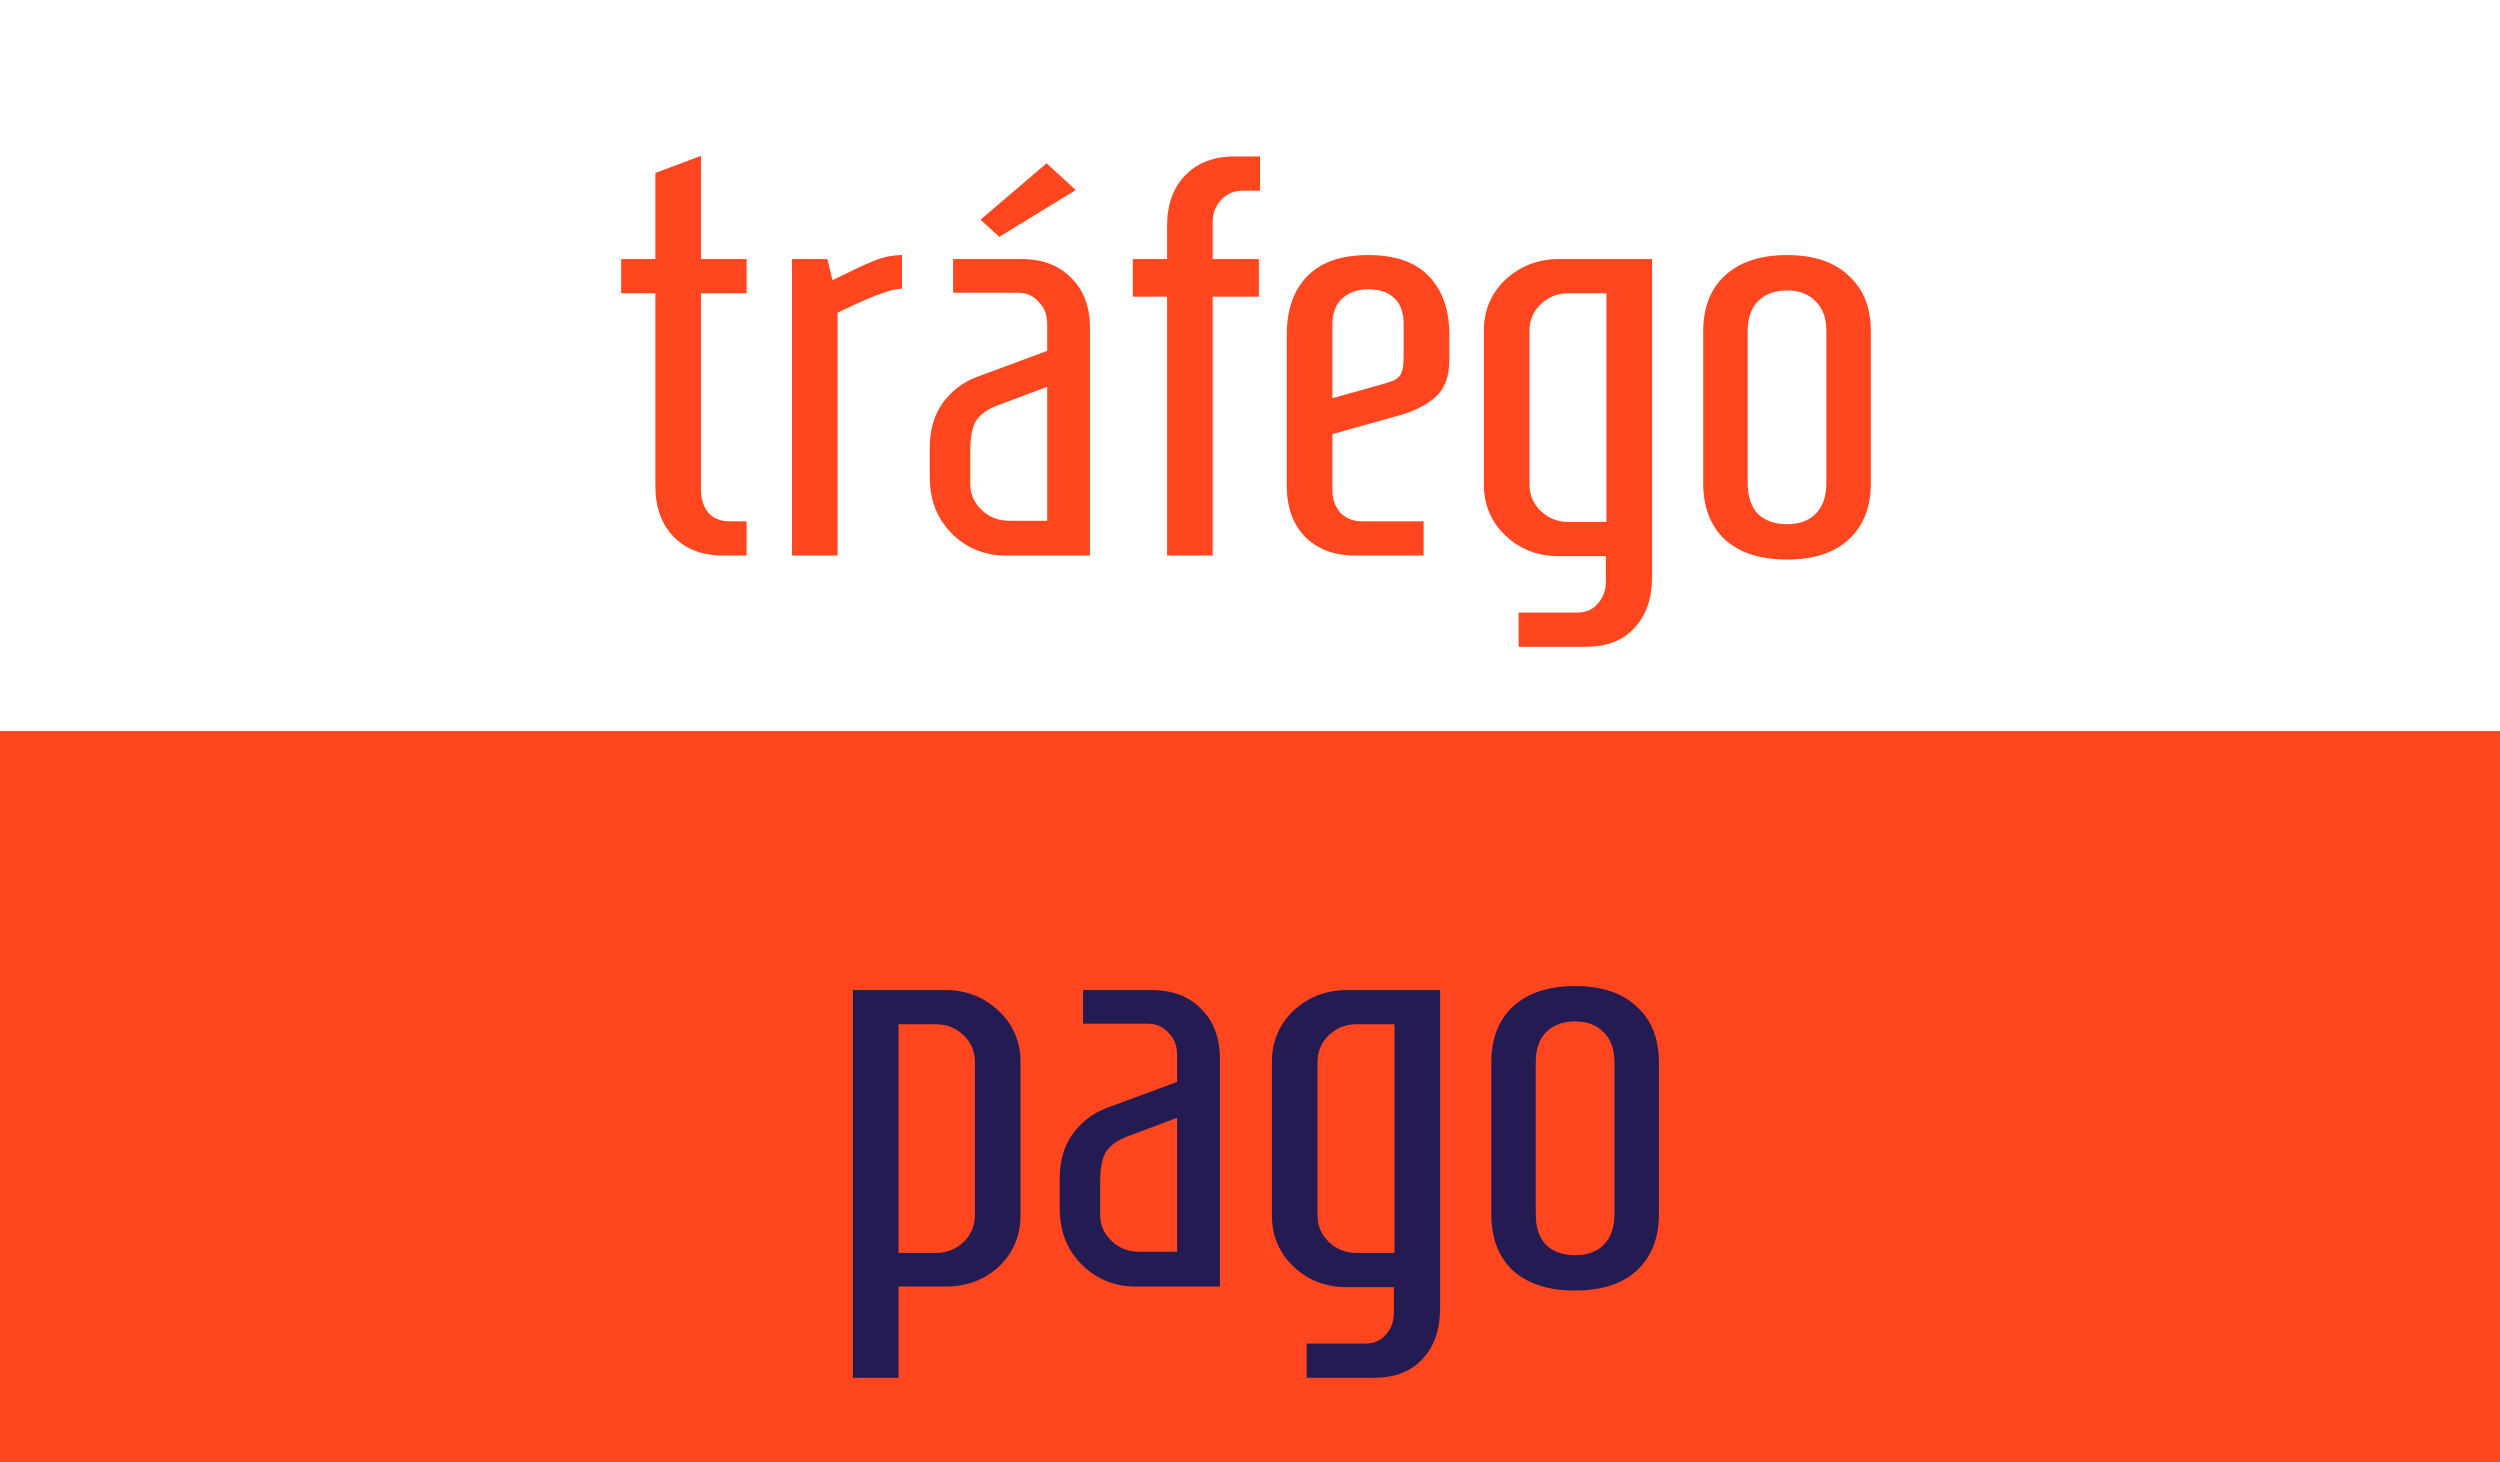 <svg width="171" height="100" viewBox="0 0 171 100" fill="none" xmlns="http://www.w3.org/2000/svg">
<path d="M49.468 38C48.038 38 46.907 37.571 46.075 36.713C45.243 35.855 44.827 34.698 44.827 33.242V20.06H42.487V17.72H44.827V11.831L47.947 10.661V17.72H51.067V20.06H47.947V33.515C47.947 34.139 48.116 34.659 48.454 35.075C48.818 35.465 49.299 35.66 49.897 35.66H51.067V38H49.468ZM54.172 17.72H56.59L56.941 19.163L57.916 18.695C58.748 18.279 59.437 17.967 59.983 17.759C60.555 17.551 61.127 17.447 61.699 17.447V19.748C61.361 19.748 60.906 19.852 60.334 20.06C59.762 20.242 58.748 20.684 57.292 21.386V38H54.172V17.72ZM68.742 38C67.806 38 66.935 37.766 66.129 37.298C65.349 36.83 64.725 36.193 64.257 35.387C63.815 34.581 63.594 33.671 63.594 32.657V30.629C63.594 29.407 63.893 28.38 64.491 27.548C65.115 26.716 65.882 26.131 66.792 25.793L71.628 23.999V22.166C71.628 21.542 71.433 21.035 71.043 20.645C70.679 20.229 70.198 20.021 69.6 20.021H65.193V17.72H69.873C71.303 17.72 72.434 18.149 73.266 19.007C74.124 19.839 74.553 20.983 74.553 22.439V38H68.742ZM71.628 35.621V26.456L68.196 27.743C67.52 28.003 67.039 28.354 66.753 28.796C66.493 29.238 66.363 29.94 66.363 30.902V33.086C66.363 33.788 66.623 34.386 67.143 34.88C67.663 35.374 68.287 35.621 69.015 35.621H71.628ZM68.352 16.199L67.065 15.029L71.589 11.168L73.578 13.001L68.352 16.199ZM79.827 20.294H77.487V17.72H79.827V15.458C79.827 14.002 80.243 12.845 81.075 11.987C81.907 11.129 83.038 10.7 84.468 10.7H86.184V13.04H85.014C84.416 13.04 83.922 13.248 83.532 13.664C83.142 14.08 82.947 14.587 82.947 15.185V17.72H86.106V20.294H82.947V38H79.827V20.294ZM92.696 38C91.266 38 90.122 37.571 89.264 36.713C88.432 35.855 88.016 34.698 88.016 33.242V22.868C88.016 21.178 88.484 19.852 89.42 18.89C90.356 17.928 91.747 17.447 93.593 17.447C95.439 17.447 96.817 17.928 97.727 18.89C98.663 19.852 99.131 21.178 99.131 22.868V24.662C99.131 25.754 98.819 26.586 98.195 27.158C97.571 27.704 96.752 28.12 95.738 28.406L91.136 29.693V33.515C91.136 34.139 91.318 34.659 91.682 35.075C92.072 35.465 92.566 35.66 93.164 35.66H97.376V38H92.696ZM93.515 26.573C94.373 26.339 94.945 26.17 95.231 26.066C95.543 25.936 95.751 25.754 95.855 25.52C95.959 25.286 96.011 24.896 96.011 24.35V22.205C96.011 21.373 95.79 20.762 95.348 20.372C94.932 19.982 94.347 19.787 93.593 19.787C92.865 19.787 92.267 19.995 91.799 20.411C91.357 20.827 91.136 21.425 91.136 22.205V27.236L93.515 26.573ZM103.874 41.9H107.891C108.489 41.9 108.957 41.692 109.295 41.276C109.659 40.886 109.841 40.379 109.841 39.755V38.039H106.604C105.174 38.039 103.965 37.571 102.977 36.635C101.989 35.699 101.495 34.529 101.495 33.125V22.634C101.495 21.23 101.989 20.06 102.977 19.124C103.991 18.188 105.213 17.72 106.643 17.72H113V39.482C113 40.938 112.597 42.095 111.791 42.953C111.011 43.811 109.906 44.24 108.476 44.24H103.874V41.9ZM109.88 35.699V20.06H107.267C106.539 20.06 105.915 20.307 105.395 20.801C104.875 21.295 104.615 21.906 104.615 22.634V33.125C104.615 33.853 104.875 34.464 105.395 34.958C105.915 35.452 106.539 35.699 107.267 35.699H109.88ZM122.233 38.273C120.413 38.273 118.996 37.818 117.982 36.908C116.994 35.972 116.5 34.685 116.5 33.047V22.673C116.5 21.035 116.994 19.761 117.982 18.851C118.996 17.915 120.413 17.447 122.233 17.447C124.053 17.447 125.457 17.915 126.445 18.851C127.459 19.761 127.966 21.035 127.966 22.673V33.047C127.966 34.685 127.459 35.972 126.445 36.908C125.457 37.818 124.053 38.273 122.233 38.273ZM122.233 35.855C123.065 35.855 123.715 35.621 124.183 35.153C124.677 34.659 124.924 33.957 124.924 33.047V22.673C124.924 21.763 124.677 21.074 124.183 20.606C123.715 20.112 123.065 19.865 122.233 19.865C121.401 19.865 120.738 20.112 120.244 20.606C119.776 21.074 119.542 21.763 119.542 22.673V33.047C119.542 33.957 119.776 34.659 120.244 35.153C120.738 35.621 121.401 35.855 122.233 35.855Z" fill="#FF461E"/>
<rect y="50.005" width="171" height="49.995" fill="#FF461E"/>
<path d="M58.337 67.72H64.655C66.085 67.72 67.294 68.188 68.282 69.124C69.296 70.06 69.803 71.23 69.803 72.634V83.125C69.803 84.529 69.309 85.699 68.321 86.635C67.333 87.545 66.124 88 64.694 88H61.457V94.24H58.337V67.72ZM64.031 85.699C64.759 85.699 65.383 85.452 65.903 84.958C66.423 84.464 66.683 83.853 66.683 83.125V72.634C66.683 71.906 66.423 71.295 65.903 70.801C65.383 70.307 64.759 70.06 64.031 70.06H61.457V85.699H64.031ZM77.63 88C76.694 88 75.823 87.766 75.017 87.298C74.237 86.83 73.613 86.193 73.145 85.387C72.703 84.581 72.482 83.671 72.482 82.657V80.629C72.482 79.407 72.781 78.38 73.379 77.548C74.003 76.716 74.77 76.131 75.68 75.793L80.516 73.999V72.166C80.516 71.542 80.321 71.035 79.931 70.645C79.567 70.229 79.086 70.021 78.488 70.021H74.081V67.72H78.761C80.191 67.72 81.322 68.149 82.154 69.007C83.012 69.839 83.441 70.983 83.441 72.439V88H77.63ZM80.516 85.621V76.456L77.084 77.743C76.408 78.003 75.927 78.354 75.641 78.796C75.381 79.238 75.251 79.94 75.251 80.902V83.086C75.251 83.788 75.511 84.386 76.031 84.88C76.551 85.374 77.175 85.621 77.903 85.621H80.516ZM89.378 91.9H93.395C93.993 91.9 94.461 91.692 94.799 91.276C95.163 90.886 95.345 90.379 95.345 89.755V88.039H92.108C90.678 88.039 89.469 87.571 88.481 86.635C87.493 85.699 86.999 84.529 86.999 83.125V72.634C86.999 71.23 87.493 70.06 88.481 69.124C89.495 68.188 90.717 67.72 92.147 67.72H98.504V89.482C98.504 90.938 98.101 92.095 97.295 92.953C96.515 93.811 95.41 94.24 93.98 94.24H89.378V91.9ZM95.384 85.699V70.06H92.771C92.043 70.06 91.419 70.307 90.899 70.801C90.379 71.295 90.119 71.906 90.119 72.634V83.125C90.119 83.853 90.379 84.464 90.899 84.958C91.419 85.452 92.043 85.699 92.771 85.699H95.384ZM107.737 88.273C105.917 88.273 104.5 87.818 103.486 86.908C102.498 85.972 102.004 84.685 102.004 83.047V72.673C102.004 71.035 102.498 69.761 103.486 68.851C104.5 67.915 105.917 67.447 107.737 67.447C109.557 67.447 110.961 67.915 111.949 68.851C112.963 69.761 113.47 71.035 113.47 72.673V83.047C113.47 84.685 112.963 85.972 111.949 86.908C110.961 87.818 109.557 88.273 107.737 88.273ZM107.737 85.855C108.569 85.855 109.219 85.621 109.687 85.153C110.181 84.659 110.428 83.957 110.428 83.047V72.673C110.428 71.763 110.181 71.074 109.687 70.606C109.219 70.112 108.569 69.865 107.737 69.865C106.905 69.865 106.242 70.112 105.748 70.606C105.28 71.074 105.046 71.763 105.046 72.673V83.047C105.046 83.957 105.28 84.659 105.748 85.153C106.242 85.621 106.905 85.855 107.737 85.855Z" fill="#241B53"/>
</svg>
